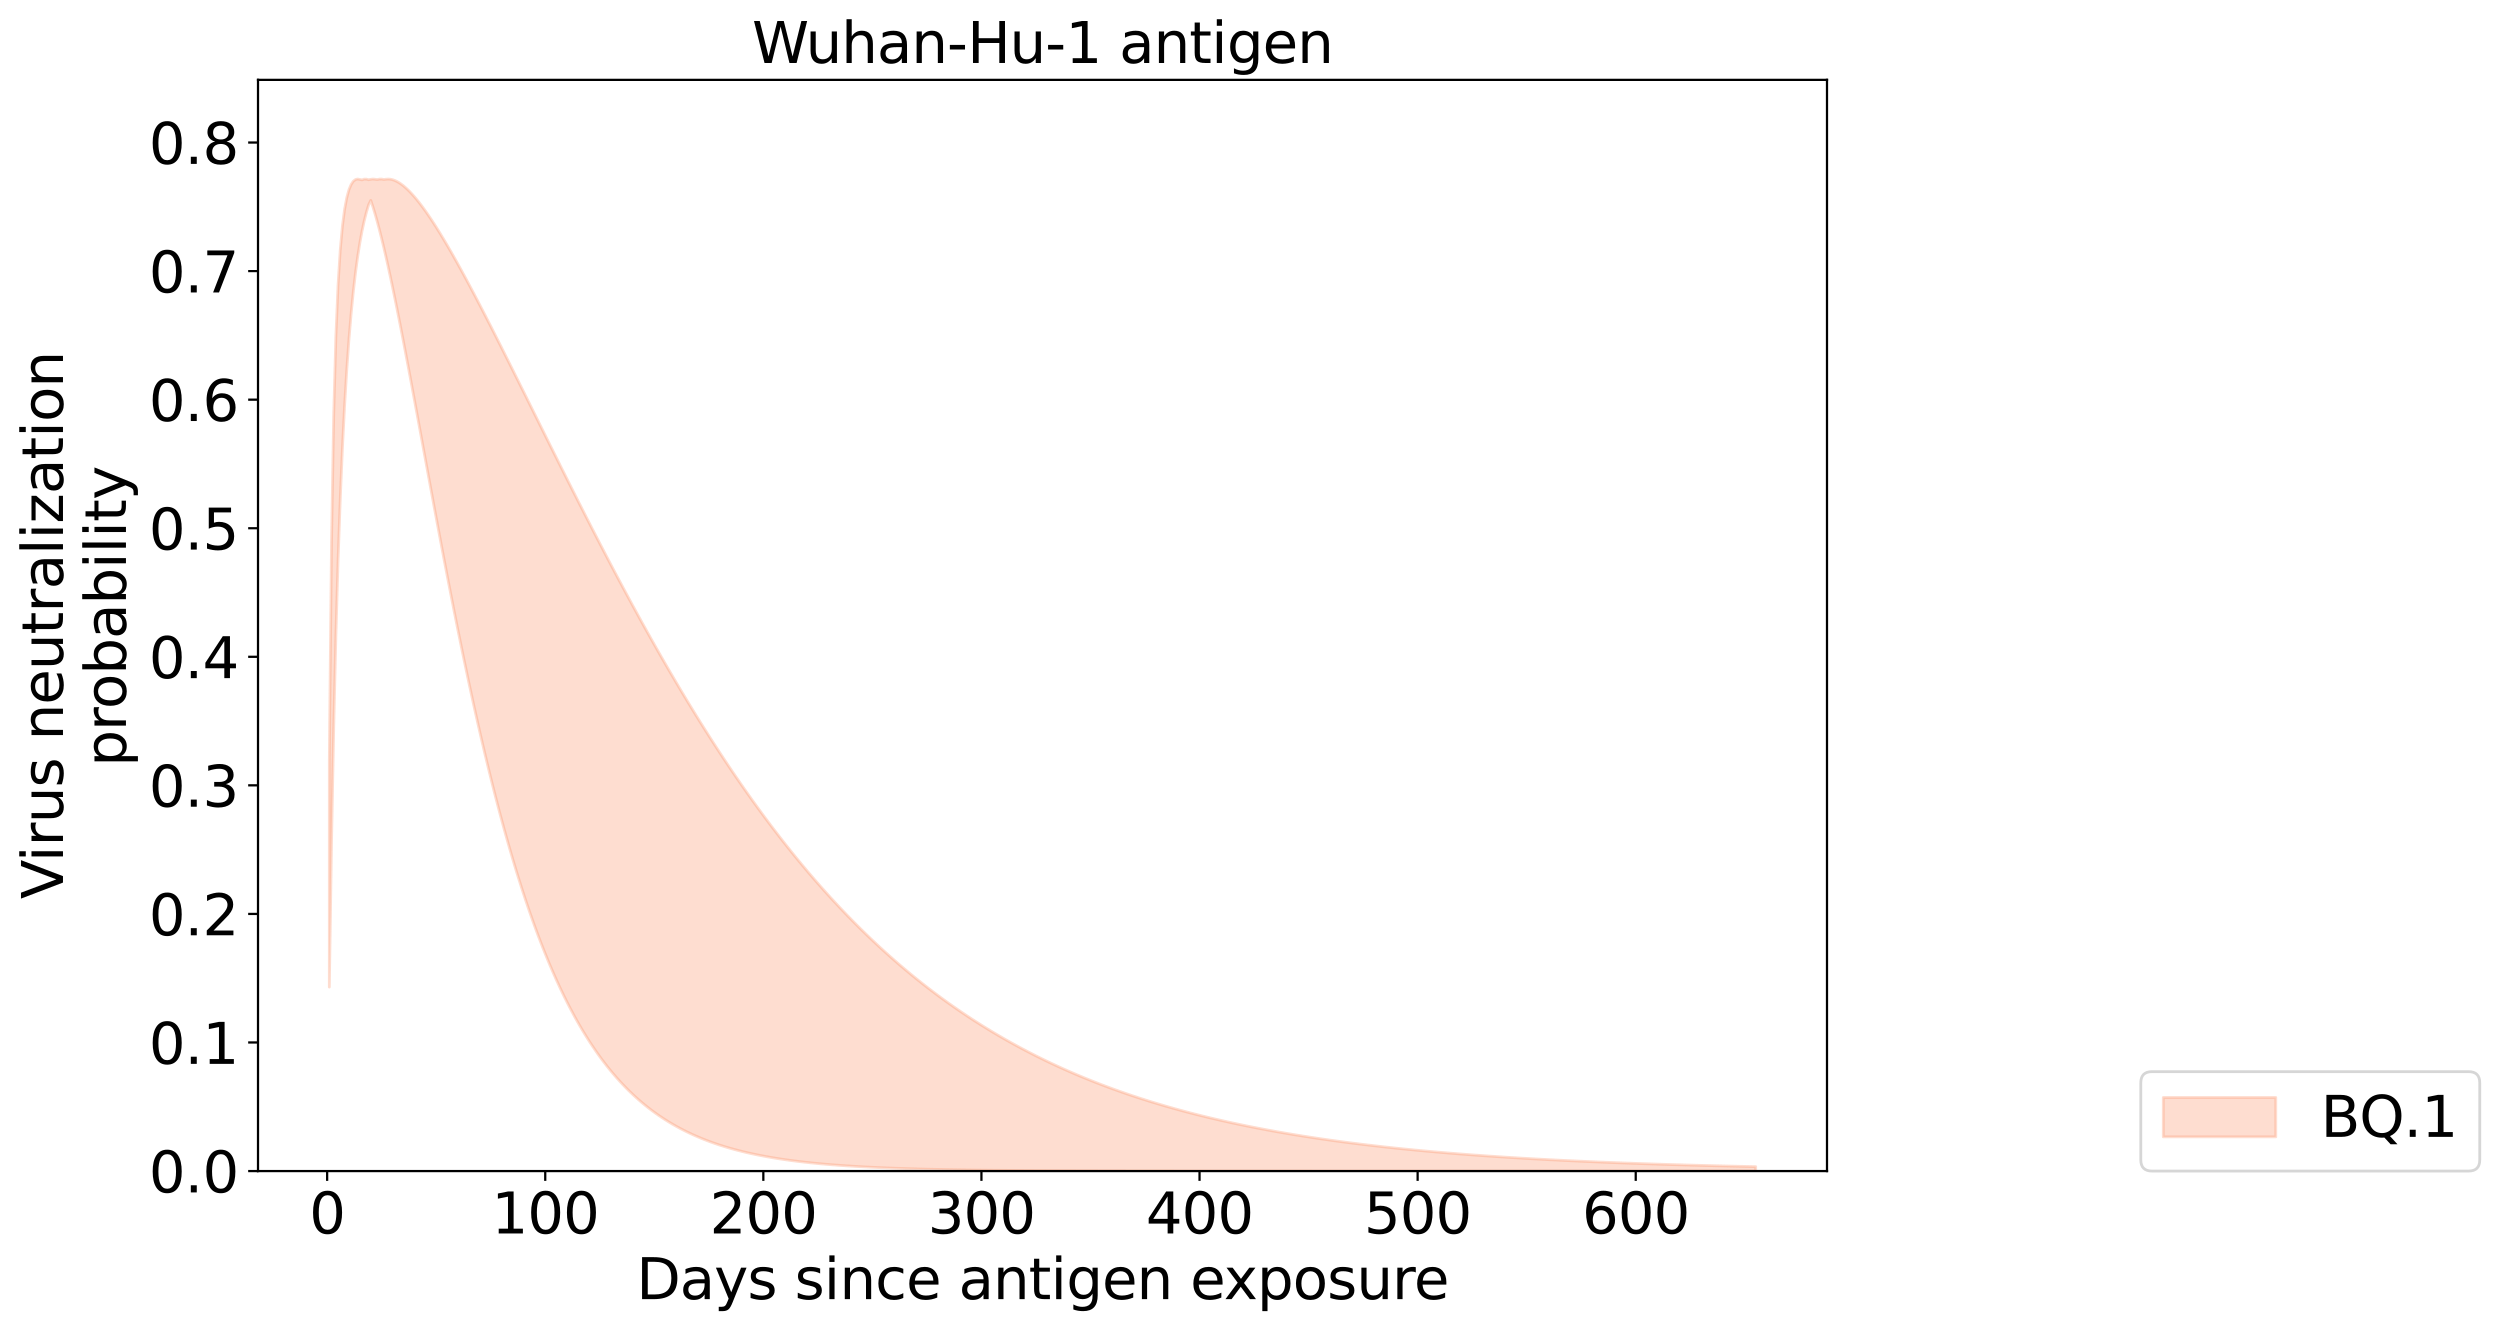 <?xml version="1.0" encoding="utf-8" standalone="no"?>
<!DOCTYPE svg PUBLIC "-//W3C//DTD SVG 1.1//EN"
  "http://www.w3.org/Graphics/SVG/1.1/DTD/svg11.dtd">
<svg xmlns:xlink="http://www.w3.org/1999/xlink" width="889.105pt" height="473.389pt" viewBox="0 0 889.105 473.389" xmlns="http://www.w3.org/2000/svg" version="1.1">
 <defs>
  <style type="text/css">*{stroke-linejoin: round; stroke-linecap: butt}</style>
 </defs>
 <g id="figure_1">
  <g id="patch_1">
   <path d="M 0 473.389 
L 889.105 473.389 
L 889.105 0 
L 0 0 
z
" style="fill: #ffffff"/>
  </g>
  <g id="axes_1">
   <g id="patch_2">
    <path d="M 91.758 416.477 
L 649.758 416.477 
L 649.758 28.397 
L 91.758 28.397 
z
" style="fill: #ffffff"/>
   </g>
   <g id="PolyCollection_1">
    <defs>
     <path id="mfb1b5ed43a" d="M 117.122 -203.14 
L 117.122 -122.352 
L 117.897 -173.615 
L 118.673 -214.354 
L 119.449 -247.142 
L 120.224 -273.828 
L 121 -295.762 
L 121.776 -313.948 
L 122.551 -329.141 
L 123.327 -341.916 
L 124.103 -352.718 
L 124.878 -361.894 
L 125.654 -369.717 
L 126.43 -376.405 
L 127.205 -382.133 
L 127.981 -387.042 
L 128.756 -391.247 
L 129.532 -394.844 
L 130.308 -397.91 
L 131.083 -400.511 
L 131.859 -402.124 
L 132.635 -399.789 
L 133.41 -397.237 
L 134.186 -394.491 
L 134.962 -391.571 
L 135.737 -388.494 
L 136.513 -385.274 
L 137.289 -381.927 
L 138.064 -378.463 
L 138.84 -374.895 
L 139.616 -371.233 
L 140.391 -367.486 
L 141.167 -363.663 
L 141.942 -359.773 
L 142.718 -355.822 
L 143.494 -351.82 
L 144.269 -347.771 
L 145.045 -343.683 
L 145.821 -339.562 
L 146.596 -335.412 
L 147.372 -331.241 
L 148.148 -327.052 
L 148.923 -322.85 
L 149.699 -318.64 
L 150.475 -314.426 
L 151.25 -310.213 
L 152.026 -306.003 
L 152.801 -301.802 
L 153.577 -297.611 
L 154.353 -293.434 
L 155.128 -289.275 
L 155.904 -285.136 
L 156.68 -281.02 
L 157.455 -276.929 
L 158.231 -272.866 
L 159.007 -268.833 
L 159.782 -264.832 
L 160.558 -260.865 
L 161.334 -256.934 
L 162.109 -253.041 
L 162.885 -249.187 
L 163.661 -245.373 
L 164.436 -241.601 
L 165.212 -237.872 
L 165.987 -234.188 
L 166.763 -230.549 
L 167.539 -226.956 
L 168.314 -223.41 
L 169.09 -219.912 
L 169.866 -216.462 
L 170.641 -213.061 
L 171.417 -209.71 
L 172.193 -206.409 
L 172.968 -203.158 
L 173.744 -199.958 
L 174.52 -196.808 
L 175.295 -193.71 
L 176.071 -190.662 
L 176.847 -187.666 
L 177.622 -184.72 
L 178.398 -181.826 
L 179.173 -178.983 
L 179.949 -176.19 
L 180.725 -173.448 
L 181.5 -170.756 
L 182.276 -168.114 
L 183.052 -165.521 
L 183.827 -162.978 
L 184.603 -160.484 
L 185.379 -158.039 
L 186.154 -155.642 
L 186.93 -153.292 
L 187.706 -150.99 
L 188.481 -148.734 
L 189.257 -146.525 
L 190.033 -144.361 
L 190.808 -142.242 
L 191.584 -140.167 
L 192.359 -138.137 
L 193.135 -136.15 
L 193.911 -134.205 
L 194.686 -132.303 
L 195.462 -130.442 
L 196.238 -128.622 
L 197.013 -126.842 
L 197.789 -125.102 
L 198.565 -123.401 
L 199.34 -121.738 
L 200.116 -120.112 
L 200.892 -118.524 
L 201.667 -116.972 
L 202.443 -115.455 
L 203.219 -113.974 
L 203.994 -112.527 
L 204.77 -111.114 
L 205.545 -109.734 
L 206.321 -108.387 
L 207.097 -107.071 
L 207.872 -105.787 
L 208.648 -104.533 
L 209.424 -103.309 
L 210.199 -102.115 
L 210.975 -100.95 
L 211.751 -99.813 
L 212.526 -98.703 
L 213.302 -97.62 
L 214.078 -96.564 
L 214.853 -95.534 
L 215.629 -94.529 
L 216.404 -93.549 
L 217.18 -92.594 
L 217.956 -91.662 
L 218.731 -90.753 
L 219.507 -89.867 
L 220.283 -89.003 
L 221.058 -88.161 
L 221.834 -87.34 
L 222.61 -86.539 
L 223.385 -85.759 
L 224.161 -84.999 
L 224.937 -84.258 
L 225.712 -83.536 
L 226.488 -82.832 
L 227.264 -82.146 
L 228.039 -81.478 
L 228.815 -80.827 
L 229.59 -80.192 
L 230.366 -79.574 
L 231.142 -78.972 
L 231.917 -78.385 
L 232.693 -77.814 
L 233.469 -77.257 
L 234.244 -76.715 
L 235.02 -76.187 
L 235.796 -75.672 
L 236.571 -75.171 
L 237.347 -74.683 
L 238.123 -74.208 
L 238.898 -73.745 
L 239.674 -73.294 
L 240.45 -72.856 
L 241.225 -72.428 
L 242.001 -72.012 
L 242.776 -71.607 
L 243.552 -71.212 
L 244.328 -70.828 
L 245.103 -70.454 
L 245.879 -70.09 
L 246.655 -69.736 
L 247.43 -69.391 
L 248.206 -69.055 
L 248.982 -68.728 
L 249.757 -68.409 
L 250.533 -68.099 
L 251.309 -67.798 
L 252.084 -67.504 
L 252.86 -67.218 
L 253.636 -66.94 
L 254.411 -66.669 
L 255.187 -66.406 
L 255.962 -66.149 
L 256.738 -65.899 
L 257.514 -65.656 
L 258.289 -65.42 
L 259.065 -65.19 
L 259.841 -64.966 
L 260.616 -64.748 
L 261.392 -64.535 
L 262.168 -64.329 
L 262.943 -64.128 
L 263.719 -63.932 
L 264.495 -63.742 
L 265.27 -63.557 
L 266.046 -63.377 
L 266.822 -63.201 
L 267.597 -63.031 
L 268.373 -62.865 
L 269.148 -62.703 
L 269.924 -62.546 
L 270.7 -62.393 
L 271.475 -62.244 
L 272.251 -62.099 
L 273.027 -61.958 
L 273.802 -61.821 
L 274.578 -61.688 
L 275.354 -61.558 
L 276.129 -61.432 
L 276.905 -61.309 
L 277.681 -61.189 
L 278.456 -61.073 
L 279.232 -60.96 
L 280.007 -60.85 
L 280.783 -60.742 
L 281.559 -60.638 
L 282.334 -60.537 
L 283.11 -60.438 
L 283.886 -60.342 
L 284.661 -60.249 
L 285.437 -60.158 
L 286.213 -60.07 
L 286.988 -59.984 
L 287.764 -59.9 
L 288.54 -59.818 
L 289.315 -59.739 
L 290.091 -59.662 
L 290.867 -59.587 
L 291.642 -59.514 
L 292.418 -59.443 
L 293.193 -59.374 
L 293.969 -59.307 
L 294.745 -59.242 
L 295.52 -59.179 
L 296.296 -59.117 
L 297.072 -59.057 
L 297.847 -58.998 
L 298.623 -58.941 
L 299.399 -58.886 
L 300.174 -58.832 
L 300.95 -58.78 
L 301.726 -58.729 
L 302.501 -58.679 
L 303.277 -58.631 
L 304.053 -58.584 
L 304.828 -58.539 
L 305.604 -58.494 
L 306.379 -58.451 
L 307.155 -58.409 
L 307.931 -58.368 
L 308.706 -58.328 
L 309.482 -58.29 
L 310.258 -58.252 
L 311.033 -58.216 
L 311.809 -58.18 
L 312.585 -58.145 
L 313.36 -58.112 
L 314.136 -58.079 
L 314.912 -58.047 
L 315.687 -58.016 
L 316.463 -57.986 
L 317.239 -57.957 
L 318.014 -57.928 
L 318.79 -57.9 
L 319.565 -57.873 
L 320.341 -57.847 
L 321.117 -57.822 
L 321.892 -57.797 
L 322.668 -57.773 
L 323.444 -57.749 
L 324.219 -57.726 
L 324.995 -57.704 
L 325.771 -57.682 
L 326.546 -57.661 
L 327.322 -57.641 
L 328.098 -57.621 
L 328.873 -57.602 
L 329.649 -57.583 
L 330.425 -57.565 
L 331.2 -57.547 
L 331.976 -57.529 
L 332.751 -57.513 
L 333.527 -57.496 
L 334.303 -57.48 
L 335.078 -57.465 
L 335.854 -57.45 
L 336.63 -57.435 
L 337.405 -57.421 
L 338.181 -57.407 
L 338.957 -57.393 
L 339.732 -57.38 
L 340.508 -57.367 
L 341.284 -57.355 
L 342.059 -57.343 
L 342.835 -57.331 
L 343.611 -57.32 
L 344.386 -57.309 
L 345.162 -57.298 
L 345.937 -57.287 
L 346.713 -57.277 
L 347.489 -57.267 
L 348.264 -57.257 
L 349.04 -57.248 
L 349.816 -57.239 
L 350.591 -57.23 
L 351.367 -57.221 
L 352.143 -57.213 
L 352.918 -57.204 
L 353.694 -57.196 
L 354.47 -57.189 
L 355.245 -57.181 
L 356.021 -57.174 
L 356.796 -57.167 
L 357.572 -57.16 
L 358.348 -57.153 
L 359.123 -57.146 
L 359.899 -57.14 
L 360.675 -57.134 
L 361.45 -57.128 
L 362.226 -57.122 
L 363.002 -57.116 
L 363.777 -57.111 
L 364.553 -57.105 
L 365.329 -57.1 
L 366.104 -57.095 
L 366.88 -57.09 
L 367.656 -57.085 
L 368.431 -57.08 
L 369.207 -57.076 
L 369.982 -57.071 
L 370.758 -57.067 
L 371.534 -57.063 
L 372.309 -57.059 
L 373.085 -57.055 
L 373.861 -57.051 
L 374.636 -57.047 
L 375.412 -57.043 
L 376.188 -57.04 
L 376.963 -57.036 
L 377.739 -57.033 
L 378.515 -57.029 
L 379.29 -57.026 
L 380.066 -57.023 
L 380.842 -57.02 
L 381.617 -57.017 
L 382.393 -57.014 
L 383.168 -57.012 
L 383.944 -57.009 
L 384.72 -57.006 
L 385.495 -57.004 
L 386.271 -57.001 
L 387.047 -56.999 
L 387.822 -56.996 
L 388.598 -56.994 
L 389.374 -56.992 
L 390.149 -56.99 
L 390.925 -56.988 
L 391.701 -56.986 
L 392.476 -56.984 
L 393.252 -56.982 
L 394.028 -56.98 
L 394.803 -56.978 
L 395.579 -56.976 
L 396.354 -56.974 
L 397.13 -56.973 
L 397.906 -56.971 
L 398.681 -56.969 
L 399.457 -56.968 
L 400.233 -56.966 
L 401.008 -56.965 
L 401.784 -56.963 
L 402.56 -56.962 
L 403.335 -56.961 
L 404.111 -56.959 
L 404.887 -56.958 
L 405.662 -56.957 
L 406.438 -56.956 
L 407.214 -56.954 
L 407.989 -56.953 
L 408.765 -56.952 
L 409.54 -56.951 
L 410.316 -56.95 
L 411.092 -56.949 
L 411.867 -56.948 
L 412.643 -56.947 
L 413.419 -56.946 
L 414.194 -56.945 
L 414.97 -56.944 
L 415.746 -56.943 
L 416.521 -56.943 
L 417.297 -56.942 
L 418.073 -56.941 
L 418.848 -56.94 
L 419.624 -56.939 
L 420.399 -56.939 
L 421.175 -56.938 
L 421.951 -56.937 
L 422.726 -56.937 
L 423.502 -56.936 
L 424.278 -56.935 
L 425.053 -56.935 
L 425.829 -56.934 
L 426.605 -56.933 
L 427.38 -56.933 
L 428.156 -56.932 
L 428.932 -56.932 
L 429.707 -56.931 
L 430.483 -56.931 
L 431.259 -56.93 
L 432.034 -56.93 
L 432.81 -56.929 
L 433.585 -56.929 
L 434.361 -56.928 
L 435.137 -56.928 
L 435.912 -56.928 
L 436.688 -56.927 
L 437.464 -56.927 
L 438.239 -56.926 
L 439.015 -56.926 
L 439.791 -56.926 
L 440.566 -56.925 
L 441.342 -56.925 
L 442.118 -56.925 
L 442.893 -56.924 
L 443.669 -56.924 
L 444.445 -56.924 
L 445.22 -56.923 
L 445.996 -56.923 
L 446.771 -56.923 
L 447.547 -56.922 
L 448.323 -56.922 
L 449.098 -56.922 
L 449.874 -56.922 
L 450.65 -56.921 
L 451.425 -56.921 
L 452.201 -56.921 
L 452.977 -56.921 
L 453.752 -56.92 
L 454.528 -56.92 
L 455.304 -56.92 
L 456.079 -56.92 
L 456.855 -56.92 
L 457.631 -56.919 
L 458.406 -56.919 
L 459.182 -56.919 
L 459.957 -56.919 
L 460.733 -56.919 
L 461.509 -56.919 
L 462.284 -56.918 
L 463.06 -56.918 
L 463.836 -56.918 
L 464.611 -56.918 
L 465.387 -56.918 
L 466.163 -56.918 
L 466.938 -56.917 
L 467.714 -56.917 
L 468.49 -56.917 
L 469.265 -56.917 
L 470.041 -56.917 
L 470.817 -56.917 
L 471.592 -56.917 
L 472.368 -56.917 
L 473.143 -56.916 
L 473.919 -56.916 
L 474.695 -56.916 
L 475.47 -56.916 
L 476.246 -56.916 
L 477.022 -56.916 
L 477.797 -56.916 
L 478.573 -56.916 
L 479.349 -56.916 
L 480.124 -56.916 
L 480.9 -56.916 
L 481.676 -56.915 
L 482.451 -56.915 
L 483.227 -56.915 
L 484.002 -56.915 
L 484.778 -56.915 
L 485.554 -56.915 
L 486.329 -56.915 
L 487.105 -56.915 
L 487.881 -56.915 
L 488.656 -56.915 
L 489.432 -56.915 
L 490.208 -56.915 
L 490.983 -56.915 
L 491.759 -56.915 
L 492.535 -56.914 
L 493.31 -56.914 
L 494.086 -56.914 
L 494.862 -56.914 
L 495.637 -56.914 
L 496.413 -56.914 
L 497.188 -56.914 
L 497.964 -56.914 
L 498.74 -56.914 
L 499.515 -56.914 
L 500.291 -56.914 
L 501.067 -56.914 
L 501.842 -56.914 
L 502.618 -56.914 
L 503.394 -56.914 
L 504.169 -56.914 
L 504.945 -56.914 
L 505.721 -56.914 
L 506.496 -56.914 
L 507.272 -56.914 
L 508.048 -56.914 
L 508.823 -56.914 
L 509.599 -56.914 
L 510.374 -56.914 
L 511.15 -56.914 
L 511.926 -56.913 
L 512.701 -56.913 
L 513.477 -56.913 
L 514.253 -56.913 
L 515.028 -56.913 
L 515.804 -56.913 
L 516.58 -56.913 
L 517.355 -56.913 
L 518.131 -56.913 
L 518.907 -56.913 
L 519.682 -56.913 
L 520.458 -56.913 
L 521.234 -56.913 
L 522.009 -56.913 
L 522.785 -56.913 
L 523.56 -56.913 
L 524.336 -56.913 
L 525.112 -56.913 
L 525.887 -56.913 
L 526.663 -56.913 
L 527.439 -56.913 
L 528.214 -56.913 
L 528.99 -56.913 
L 529.766 -56.913 
L 530.541 -56.913 
L 531.317 -56.913 
L 532.093 -56.913 
L 532.868 -56.913 
L 533.644 -56.913 
L 534.42 -56.913 
L 535.195 -56.913 
L 535.971 -56.913 
L 536.746 -56.913 
L 537.522 -56.913 
L 538.298 -56.913 
L 539.073 -56.913 
L 539.849 -56.913 
L 540.625 -56.913 
L 541.4 -56.913 
L 542.176 -56.913 
L 542.952 -56.913 
L 543.727 -56.913 
L 544.503 -56.913 
L 545.279 -56.913 
L 546.054 -56.913 
L 546.83 -56.913 
L 547.605 -56.913 
L 548.381 -56.913 
L 549.157 -56.913 
L 549.932 -56.913 
L 550.708 -56.913 
L 551.484 -56.913 
L 552.259 -56.913 
L 553.035 -56.913 
L 553.811 -56.913 
L 554.586 -56.913 
L 555.362 -56.913 
L 556.138 -56.913 
L 556.913 -56.913 
L 557.689 -56.913 
L 558.465 -56.913 
L 559.24 -56.913 
L 560.016 -56.913 
L 560.791 -56.913 
L 561.567 -56.913 
L 562.343 -56.913 
L 563.118 -56.913 
L 563.894 -56.913 
L 564.67 -56.913 
L 565.445 -56.913 
L 566.221 -56.913 
L 566.997 -56.913 
L 567.772 -56.913 
L 568.548 -56.913 
L 569.324 -56.913 
L 570.099 -56.913 
L 570.875 -56.913 
L 571.651 -56.913 
L 572.426 -56.913 
L 573.202 -56.913 
L 573.977 -56.913 
L 574.753 -56.913 
L 575.529 -56.913 
L 576.304 -56.913 
L 577.08 -56.913 
L 577.856 -56.913 
L 578.631 -56.913 
L 579.407 -56.913 
L 580.183 -56.913 
L 580.958 -56.913 
L 581.734 -56.913 
L 582.51 -56.913 
L 583.285 -56.913 
L 584.061 -56.913 
L 584.837 -56.913 
L 585.612 -56.913 
L 586.388 -56.913 
L 587.163 -56.913 
L 587.939 -56.913 
L 588.715 -56.913 
L 589.49 -56.913 
L 590.266 -56.913 
L 591.042 -56.913 
L 591.817 -56.913 
L 592.593 -56.913 
L 593.369 -56.913 
L 594.144 -56.913 
L 594.92 -56.913 
L 595.696 -56.913 
L 596.471 -56.913 
L 597.247 -56.913 
L 598.023 -56.913 
L 598.798 -56.913 
L 599.574 -56.913 
L 600.349 -56.913 
L 601.125 -56.913 
L 601.901 -56.913 
L 602.676 -56.913 
L 603.452 -56.913 
L 604.228 -56.913 
L 605.003 -56.913 
L 605.779 -56.913 
L 606.555 -56.913 
L 607.33 -56.913 
L 608.106 -56.913 
L 608.882 -56.913 
L 609.657 -56.913 
L 610.433 -56.913 
L 611.208 -56.913 
L 611.984 -56.913 
L 612.76 -56.913 
L 613.535 -56.913 
L 614.311 -56.913 
L 615.087 -56.913 
L 615.862 -56.913 
L 616.638 -56.913 
L 617.414 -56.913 
L 618.189 -56.913 
L 618.965 -56.913 
L 619.741 -56.913 
L 620.516 -56.913 
L 621.292 -56.913 
L 622.068 -56.913 
L 622.843 -56.913 
L 623.619 -56.913 
L 624.394 -56.913 
L 624.394 -58.48 
L 624.394 -58.48 
L 623.619 -58.496 
L 622.843 -58.512 
L 622.068 -58.528 
L 621.292 -58.545 
L 620.516 -58.561 
L 619.741 -58.578 
L 618.965 -58.594 
L 618.189 -58.611 
L 617.414 -58.629 
L 616.638 -58.646 
L 615.862 -58.663 
L 615.087 -58.681 
L 614.311 -58.699 
L 613.535 -58.717 
L 612.76 -58.735 
L 611.984 -58.753 
L 611.208 -58.772 
L 610.433 -58.79 
L 609.657 -58.809 
L 608.882 -58.829 
L 608.106 -58.848 
L 607.33 -58.867 
L 606.555 -58.887 
L 605.779 -58.907 
L 605.003 -58.927 
L 604.228 -58.947 
L 603.452 -58.968 
L 602.676 -58.988 
L 601.901 -59.009 
L 601.125 -59.03 
L 600.349 -59.052 
L 599.574 -59.073 
L 598.798 -59.095 
L 598.023 -59.117 
L 597.247 -59.139 
L 596.471 -59.162 
L 595.696 -59.184 
L 594.92 -59.207 
L 594.144 -59.23 
L 593.369 -59.254 
L 592.593 -59.277 
L 591.817 -59.301 
L 591.042 -59.325 
L 590.266 -59.349 
L 589.49 -59.374 
L 588.715 -59.399 
L 587.939 -59.424 
L 587.163 -59.449 
L 586.388 -59.474 
L 585.612 -59.5 
L 584.837 -59.526 
L 584.061 -59.553 
L 583.285 -59.579 
L 582.51 -59.606 
L 581.734 -59.633 
L 580.958 -59.66 
L 580.183 -59.688 
L 579.407 -59.716 
L 578.631 -59.744 
L 577.856 -59.773 
L 577.08 -59.801 
L 576.304 -59.83 
L 575.529 -59.86 
L 574.753 -59.889 
L 573.977 -59.919 
L 573.202 -59.95 
L 572.426 -59.98 
L 571.651 -60.011 
L 570.875 -60.042 
L 570.099 -60.074 
L 569.324 -60.105 
L 568.548 -60.138 
L 567.772 -60.17 
L 566.997 -60.203 
L 566.221 -60.236 
L 565.445 -60.269 
L 564.67 -60.303 
L 563.894 -60.337 
L 563.118 -60.372 
L 562.343 -60.406 
L 561.567 -60.441 
L 560.791 -60.477 
L 560.016 -60.513 
L 559.24 -60.549 
L 558.465 -60.585 
L 557.689 -60.622 
L 556.913 -60.66 
L 556.138 -60.697 
L 555.362 -60.735 
L 554.586 -60.774 
L 553.811 -60.812 
L 553.035 -60.852 
L 552.259 -60.891 
L 551.484 -60.931 
L 550.708 -60.972 
L 549.932 -61.012 
L 549.157 -61.054 
L 548.381 -61.095 
L 547.605 -61.137 
L 546.83 -61.18 
L 546.054 -61.222 
L 545.279 -61.266 
L 544.503 -61.309 
L 543.727 -61.353 
L 542.952 -61.398 
L 542.176 -61.443 
L 541.4 -61.489 
L 540.625 -61.534 
L 539.849 -61.581 
L 539.073 -61.628 
L 538.298 -61.675 
L 537.522 -61.723 
L 536.746 -61.771 
L 535.971 -61.82 
L 535.195 -61.869 
L 534.42 -61.919 
L 533.644 -61.969 
L 532.868 -62.02 
L 532.093 -62.071 
L 531.317 -62.123 
L 530.541 -62.175 
L 529.766 -62.228 
L 528.99 -62.281 
L 528.214 -62.335 
L 527.439 -62.389 
L 526.663 -62.444 
L 525.887 -62.5 
L 525.112 -62.556 
L 524.336 -62.612 
L 523.56 -62.669 
L 522.785 -62.727 
L 522.009 -62.785 
L 521.234 -62.844 
L 520.458 -62.904 
L 519.682 -62.964 
L 518.907 -63.024 
L 518.131 -63.085 
L 517.355 -63.147 
L 516.58 -63.21 
L 515.804 -63.273 
L 515.028 -63.336 
L 514.253 -63.401 
L 513.477 -63.466 
L 512.701 -63.531 
L 511.926 -63.598 
L 511.15 -63.665 
L 510.374 -63.732 
L 509.599 -63.8 
L 508.823 -63.869 
L 508.048 -63.939 
L 507.272 -64.009 
L 506.496 -64.08 
L 505.721 -64.152 
L 504.945 -64.224 
L 504.169 -64.297 
L 503.394 -64.371 
L 502.618 -64.446 
L 501.842 -64.521 
L 501.067 -64.597 
L 500.291 -64.674 
L 499.515 -64.752 
L 498.74 -64.83 
L 497.964 -64.909 
L 497.188 -64.989 
L 496.413 -65.07 
L 495.637 -65.151 
L 494.862 -65.234 
L 494.086 -65.317 
L 493.31 -65.401 
L 492.535 -65.485 
L 491.759 -65.571 
L 490.983 -65.657 
L 490.208 -65.745 
L 489.432 -65.833 
L 488.656 -65.922 
L 487.881 -66.012 
L 487.105 -66.103 
L 486.329 -66.194 
L 485.554 -66.287 
L 484.778 -66.38 
L 484.002 -66.475 
L 483.227 -66.57 
L 482.451 -66.667 
L 481.676 -66.764 
L 480.9 -66.862 
L 480.124 -66.961 
L 479.349 -67.061 
L 478.573 -67.162 
L 477.797 -67.265 
L 477.022 -67.368 
L 476.246 -67.472 
L 475.47 -67.577 
L 474.695 -67.683 
L 473.919 -67.79 
L 473.143 -67.899 
L 472.368 -68.008 
L 471.592 -68.119 
L 470.817 -68.23 
L 470.041 -68.343 
L 469.265 -68.456 
L 468.49 -68.571 
L 467.714 -68.687 
L 466.938 -68.804 
L 466.163 -68.922 
L 465.387 -69.042 
L 464.611 -69.162 
L 463.836 -69.284 
L 463.06 -69.407 
L 462.284 -69.531 
L 461.509 -69.657 
L 460.733 -69.783 
L 459.957 -69.911 
L 459.182 -70.04 
L 458.406 -70.17 
L 457.631 -70.302 
L 456.855 -70.435 
L 456.079 -70.569 
L 455.304 -70.704 
L 454.528 -70.841 
L 453.752 -70.979 
L 452.977 -71.119 
L 452.201 -71.259 
L 451.425 -71.402 
L 450.65 -71.545 
L 449.874 -71.69 
L 449.098 -71.836 
L 448.323 -71.984 
L 447.547 -72.133 
L 446.771 -72.284 
L 445.996 -72.436 
L 445.22 -72.59 
L 444.445 -72.745 
L 443.669 -72.902 
L 442.893 -73.06 
L 442.118 -73.219 
L 441.342 -73.38 
L 440.566 -73.543 
L 439.791 -73.708 
L 439.015 -73.873 
L 438.239 -74.041 
L 437.464 -74.21 
L 436.688 -74.381 
L 435.912 -74.553 
L 435.137 -74.727 
L 434.361 -74.903 
L 433.585 -75.08 
L 432.81 -75.26 
L 432.034 -75.44 
L 431.259 -75.623 
L 430.483 -75.807 
L 429.707 -75.993 
L 428.932 -76.181 
L 428.156 -76.371 
L 427.38 -76.563 
L 426.605 -76.756 
L 425.829 -76.951 
L 425.053 -77.148 
L 424.278 -77.347 
L 423.502 -77.548 
L 422.726 -77.751 
L 421.951 -77.956 
L 421.175 -78.162 
L 420.399 -78.371 
L 419.624 -78.582 
L 418.848 -78.794 
L 418.073 -79.009 
L 417.297 -79.226 
L 416.521 -79.444 
L 415.746 -79.665 
L 414.97 -79.888 
L 414.194 -80.113 
L 413.419 -80.341 
L 412.643 -80.57 
L 411.867 -80.802 
L 411.092 -81.035 
L 410.316 -81.271 
L 409.54 -81.509 
L 408.765 -81.75 
L 407.989 -81.993 
L 407.214 -82.238 
L 406.438 -82.485 
L 405.662 -82.734 
L 404.887 -82.986 
L 404.111 -83.241 
L 403.335 -83.498 
L 402.56 -83.757 
L 401.784 -84.018 
L 401.008 -84.282 
L 400.233 -84.549 
L 399.457 -84.818 
L 398.681 -85.09 
L 397.906 -85.364 
L 397.13 -85.64 
L 396.354 -85.919 
L 395.579 -86.201 
L 394.803 -86.486 
L 394.028 -86.773 
L 393.252 -87.063 
L 392.476 -87.355 
L 391.701 -87.65 
L 390.925 -87.948 
L 390.149 -88.249 
L 389.374 -88.553 
L 388.598 -88.859 
L 387.822 -89.168 
L 387.047 -89.48 
L 386.271 -89.795 
L 385.495 -90.113 
L 384.72 -90.433 
L 383.944 -90.757 
L 383.168 -91.084 
L 382.393 -91.413 
L 381.617 -91.746 
L 380.842 -92.082 
L 380.066 -92.421 
L 379.29 -92.763 
L 378.515 -93.108 
L 377.739 -93.456 
L 376.963 -93.807 
L 376.188 -94.162 
L 375.412 -94.52 
L 374.636 -94.881 
L 373.861 -95.245 
L 373.085 -95.613 
L 372.309 -95.984 
L 371.534 -96.358 
L 370.758 -96.736 
L 369.982 -97.117 
L 369.207 -97.502 
L 368.431 -97.89 
L 367.656 -98.281 
L 366.88 -98.676 
L 366.104 -99.075 
L 365.329 -99.477 
L 364.553 -99.883 
L 363.777 -100.292 
L 363.002 -100.705 
L 362.226 -101.122 
L 361.45 -101.543 
L 360.675 -101.967 
L 359.899 -102.395 
L 359.123 -102.827 
L 358.348 -103.262 
L 357.572 -103.702 
L 356.796 -104.145 
L 356.021 -104.593 
L 355.245 -105.044 
L 354.47 -105.499 
L 353.694 -105.958 
L 352.918 -106.422 
L 352.143 -106.889 
L 351.367 -107.36 
L 350.591 -107.836 
L 349.816 -108.316 
L 349.04 -108.8 
L 348.264 -109.288 
L 347.489 -109.78 
L 346.713 -110.277 
L 345.937 -110.777 
L 345.162 -111.283 
L 344.386 -111.792 
L 343.611 -112.306 
L 342.835 -112.825 
L 342.059 -113.348 
L 341.284 -113.875 
L 340.508 -114.407 
L 339.732 -114.943 
L 338.957 -115.484 
L 338.181 -116.03 
L 337.405 -116.58 
L 336.63 -117.135 
L 335.854 -117.694 
L 335.078 -118.259 
L 334.303 -118.828 
L 333.527 -119.401 
L 332.751 -119.98 
L 331.976 -120.564 
L 331.2 -121.152 
L 330.425 -121.745 
L 329.649 -122.343 
L 328.873 -122.947 
L 328.098 -123.555 
L 327.322 -124.168 
L 326.546 -124.786 
L 325.771 -125.41 
L 324.995 -126.038 
L 324.219 -126.672 
L 323.444 -127.311 
L 322.668 -127.955 
L 321.892 -128.604 
L 321.117 -129.259 
L 320.341 -129.919 
L 319.565 -130.584 
L 318.79 -131.255 
L 318.014 -131.931 
L 317.239 -132.612 
L 316.463 -133.299 
L 315.687 -133.992 
L 314.912 -134.69 
L 314.136 -135.393 
L 313.36 -136.102 
L 312.585 -136.817 
L 311.809 -137.537 
L 311.033 -138.263 
L 310.258 -138.995 
L 309.482 -139.732 
L 308.706 -140.475 
L 307.931 -141.224 
L 307.155 -141.979 
L 306.379 -142.739 
L 305.604 -143.506 
L 304.828 -144.278 
L 304.053 -145.056 
L 303.277 -145.841 
L 302.501 -146.631 
L 301.726 -147.427 
L 300.95 -148.229 
L 300.174 -149.037 
L 299.399 -149.851 
L 298.623 -150.672 
L 297.847 -151.498 
L 297.072 -152.331 
L 296.296 -153.17 
L 295.52 -154.015 
L 294.745 -154.866 
L 293.969 -155.723 
L 293.193 -156.587 
L 292.418 -157.457 
L 291.642 -158.333 
L 290.867 -159.216 
L 290.091 -160.105 
L 289.315 -161 
L 288.54 -161.902 
L 287.764 -162.81 
L 286.988 -163.725 
L 286.213 -164.646 
L 285.437 -165.574 
L 284.661 -166.508 
L 283.886 -167.448 
L 283.11 -168.395 
L 282.334 -169.349 
L 281.559 -170.309 
L 280.783 -171.276 
L 280.007 -172.249 
L 279.232 -173.229 
L 278.456 -174.215 
L 277.681 -175.208 
L 276.905 -176.208 
L 276.129 -177.214 
L 275.354 -178.228 
L 274.578 -179.247 
L 273.802 -180.274 
L 273.027 -181.307 
L 272.251 -182.347 
L 271.475 -183.393 
L 270.7 -184.446 
L 269.924 -185.506 
L 269.148 -186.573 
L 268.373 -187.646 
L 267.597 -188.726 
L 266.822 -189.813 
L 266.046 -190.907 
L 265.27 -192.007 
L 264.495 -193.114 
L 263.719 -194.228 
L 262.943 -195.348 
L 262.168 -196.475 
L 261.392 -197.609 
L 260.616 -198.75 
L 259.841 -199.897 
L 259.065 -201.051 
L 258.289 -202.212 
L 257.514 -203.38 
L 256.738 -204.554 
L 255.962 -205.735 
L 255.187 -206.922 
L 254.411 -208.116 
L 253.636 -209.317 
L 252.86 -210.524 
L 252.084 -211.739 
L 251.309 -212.959 
L 250.533 -214.186 
L 249.757 -215.42 
L 248.982 -216.66 
L 248.206 -217.907 
L 247.43 -219.16 
L 246.655 -220.42 
L 245.879 -221.686 
L 245.103 -222.959 
L 244.328 -224.237 
L 243.552 -225.523 
L 242.776 -226.814 
L 242.001 -228.112 
L 241.225 -229.416 
L 240.45 -230.727 
L 239.674 -232.043 
L 238.898 -233.366 
L 238.123 -234.695 
L 237.347 -236.03 
L 236.571 -237.371 
L 235.796 -238.718 
L 235.02 -240.071 
L 234.244 -241.429 
L 233.469 -242.794 
L 232.693 -244.164 
L 231.917 -245.54 
L 231.142 -246.922 
L 230.366 -248.31 
L 229.59 -249.703 
L 228.815 -251.102 
L 228.039 -252.506 
L 227.264 -253.915 
L 226.488 -255.33 
L 225.712 -256.75 
L 224.937 -258.176 
L 224.161 -259.606 
L 223.385 -261.042 
L 222.61 -262.483 
L 221.834 -263.929 
L 221.058 -265.379 
L 220.283 -266.835 
L 219.507 -268.295 
L 218.731 -269.759 
L 217.956 -271.229 
L 217.18 -272.703 
L 216.404 -274.181 
L 215.629 -275.664 
L 214.853 -277.15 
L 214.078 -278.641 
L 213.302 -280.136 
L 212.526 -281.635 
L 211.751 -283.138 
L 210.975 -284.645 
L 210.199 -286.155 
L 209.424 -287.669 
L 208.648 -289.187 
L 207.872 -290.707 
L 207.097 -292.231 
L 206.321 -293.759 
L 205.545 -295.289 
L 204.77 -296.822 
L 203.994 -298.358 
L 203.219 -299.897 
L 202.443 -301.438 
L 201.667 -302.982 
L 200.892 -304.528 
L 200.116 -306.076 
L 199.34 -307.626 
L 198.565 -309.178 
L 197.789 -310.732 
L 197.013 -312.288 
L 196.238 -313.845 
L 195.462 -315.404 
L 194.686 -316.963 
L 193.911 -318.524 
L 193.135 -320.086 
L 192.359 -321.648 
L 191.584 -323.212 
L 190.808 -324.775 
L 190.033 -326.339 
L 189.257 -327.903 
L 188.481 -329.466 
L 187.706 -331.03 
L 186.93 -332.593 
L 186.154 -334.155 
L 185.379 -335.716 
L 184.603 -337.277 
L 183.827 -338.836 
L 183.052 -340.393 
L 182.276 -341.949 
L 181.5 -343.503 
L 180.725 -345.054 
L 179.949 -346.603 
L 179.173 -348.15 
L 178.398 -349.693 
L 177.622 -351.233 
L 176.847 -352.77 
L 176.071 -354.302 
L 175.295 -355.831 
L 174.52 -357.355 
L 173.744 -358.874 
L 172.968 -360.388 
L 172.193 -361.896 
L 171.417 -363.398 
L 170.641 -364.894 
L 169.866 -366.383 
L 169.09 -367.865 
L 168.314 -369.339 
L 167.539 -370.805 
L 166.763 -372.263 
L 165.987 -373.71 
L 165.212 -375.148 
L 164.436 -376.576 
L 163.661 -377.992 
L 162.885 -379.397 
L 162.109 -380.789 
L 161.334 -382.168 
L 160.558 -383.532 
L 159.782 -384.882 
L 159.007 -386.215 
L 158.231 -387.532 
L 157.455 -388.83 
L 156.68 -390.11 
L 155.904 -391.369 
L 155.128 -392.606 
L 154.353 -393.821 
L 153.577 -395.011 
L 152.801 -396.174 
L 152.026 -397.31 
L 151.25 -398.416 
L 150.475 -399.49 
L 149.699 -400.53 
L 148.923 -401.534 
L 148.148 -402.498 
L 147.372 -403.421 
L 146.596 -404.299 
L 145.821 -405.128 
L 145.045 -405.906 
L 144.269 -406.627 
L 143.494 -407.288 
L 142.718 -407.882 
L 141.942 -408.406 
L 141.167 -408.852 
L 140.391 -409.214 
L 139.616 -409.484 
L 138.84 -409.654 
L 138.064 -409.712 
L 137.289 -409.65 
L 136.513 -409.555 
L 135.737 -409.694 
L 134.962 -409.694 
L 134.186 -409.536 
L 133.41 -409.624 
L 132.635 -409.712 
L 131.859 -409.615 
L 131.083 -409.465 
L 130.308 -409.683 
L 129.532 -409.682 
L 128.756 -409.415 
L 127.981 -409.561 
L 127.205 -409.712 
L 126.43 -409.534 
L 125.654 -408.933 
L 124.878 -407.782 
L 124.103 -405.91 
L 123.327 -403.074 
L 122.551 -398.931 
L 121.776 -392.967 
L 121 -384.402 
L 120.224 -371.982 
L 119.449 -353.606 
L 118.673 -325.513 
L 117.897 -280.465 
L 117.122 -203.14 
z
" style="stroke: #fc8d62; stroke-opacity: 0.3"/>
    </defs>
    <g clip-path="url(#p245214196d)">
     <use xlink:href="#mfb1b5ed43a" x="0" y="473.389" style="fill: #fc8d62; fill-opacity: 0.3; stroke: #fc8d62; stroke-opacity: 0.3"/>
    </g>
   </g>
   <g id="matplotlib.axis_1">
    <g id="xtick_1">
     <g id="line2d_1">
      <defs>
       <path id="m4a7d53d53e" d="M 0 0 
L 0 3.5 
" style="stroke: #000000; stroke-width: 0.8"/>
      </defs>
      <g>
       <use xlink:href="#m4a7d53d53e" x="116.346" y="416.477" style="stroke: #000000; stroke-width: 0.8"/>
      </g>
     </g>
     <g id="text_1">
      <!-- 0 -->
      <g transform="translate(109.984 438.674) scale(0.2 -0.2)">
       <defs>
        <path id="DejaVuSans-30" d="M 2034 4250 
Q 1547 4250 1301 3770 
Q 1056 3291 1056 2328 
Q 1056 1369 1301 889 
Q 1547 409 2034 409 
Q 2525 409 2770 889 
Q 3016 1369 3016 2328 
Q 3016 3291 2770 3770 
Q 2525 4250 2034 4250 
z
M 2034 4750 
Q 2819 4750 3233 4129 
Q 3647 3509 3647 2328 
Q 3647 1150 3233 529 
Q 2819 -91 2034 -91 
Q 1250 -91 836 529 
Q 422 1150 422 2328 
Q 422 3509 836 4129 
Q 1250 4750 2034 4750 
z
" transform="scale(0.016)"/>
       </defs>
       <use xlink:href="#DejaVuSans-30"/>
      </g>
     </g>
    </g>
    <g id="xtick_2">
     <g id="line2d_2">
      <g>
       <use xlink:href="#m4a7d53d53e" x="193.911" y="416.477" style="stroke: #000000; stroke-width: 0.8"/>
      </g>
     </g>
     <g id="text_2">
      <!-- 100 -->
      <g transform="translate(174.823 438.674) scale(0.2 -0.2)">
       <defs>
        <path id="DejaVuSans-31" d="M 794 531 
L 1825 531 
L 1825 4091 
L 703 3866 
L 703 4441 
L 1819 4666 
L 2450 4666 
L 2450 531 
L 3481 531 
L 3481 0 
L 794 0 
L 794 531 
z
" transform="scale(0.016)"/>
       </defs>
       <use xlink:href="#DejaVuSans-31"/>
       <use xlink:href="#DejaVuSans-30" x="63.623"/>
       <use xlink:href="#DejaVuSans-30" x="127.246"/>
      </g>
     </g>
    </g>
    <g id="xtick_3">
     <g id="line2d_3">
      <g>
       <use xlink:href="#m4a7d53d53e" x="271.475" y="416.477" style="stroke: #000000; stroke-width: 0.8"/>
      </g>
     </g>
     <g id="text_3">
      <!-- 200 -->
      <g transform="translate(252.388 438.674) scale(0.2 -0.2)">
       <defs>
        <path id="DejaVuSans-32" d="M 1228 531 
L 3431 531 
L 3431 0 
L 469 0 
L 469 531 
Q 828 903 1448 1529 
Q 2069 2156 2228 2338 
Q 2531 2678 2651 2914 
Q 2772 3150 2772 3378 
Q 2772 3750 2511 3984 
Q 2250 4219 1831 4219 
Q 1534 4219 1204 4116 
Q 875 4013 500 3803 
L 500 4441 
Q 881 4594 1212 4672 
Q 1544 4750 1819 4750 
Q 2544 4750 2975 4387 
Q 3406 4025 3406 3419 
Q 3406 3131 3298 2873 
Q 3191 2616 2906 2266 
Q 2828 2175 2409 1742 
Q 1991 1309 1228 531 
z
" transform="scale(0.016)"/>
       </defs>
       <use xlink:href="#DejaVuSans-32"/>
       <use xlink:href="#DejaVuSans-30" x="63.623"/>
       <use xlink:href="#DejaVuSans-30" x="127.246"/>
      </g>
     </g>
    </g>
    <g id="xtick_4">
     <g id="line2d_4">
      <g>
       <use xlink:href="#m4a7d53d53e" x="349.04" y="416.477" style="stroke: #000000; stroke-width: 0.8"/>
      </g>
     </g>
     <g id="text_4">
      <!-- 300 -->
      <g transform="translate(329.953 438.674) scale(0.2 -0.2)">
       <defs>
        <path id="DejaVuSans-33" d="M 2597 2516 
Q 3050 2419 3304 2112 
Q 3559 1806 3559 1356 
Q 3559 666 3084 287 
Q 2609 -91 1734 -91 
Q 1441 -91 1130 -33 
Q 819 25 488 141 
L 488 750 
Q 750 597 1062 519 
Q 1375 441 1716 441 
Q 2309 441 2620 675 
Q 2931 909 2931 1356 
Q 2931 1769 2642 2001 
Q 2353 2234 1838 2234 
L 1294 2234 
L 1294 2753 
L 1863 2753 
Q 2328 2753 2575 2939 
Q 2822 3125 2822 3475 
Q 2822 3834 2567 4026 
Q 2313 4219 1838 4219 
Q 1578 4219 1281 4162 
Q 984 4106 628 3988 
L 628 4550 
Q 988 4650 1302 4700 
Q 1616 4750 1894 4750 
Q 2613 4750 3031 4423 
Q 3450 4097 3450 3541 
Q 3450 3153 3228 2886 
Q 3006 2619 2597 2516 
z
" transform="scale(0.016)"/>
       </defs>
       <use xlink:href="#DejaVuSans-33"/>
       <use xlink:href="#DejaVuSans-30" x="63.623"/>
       <use xlink:href="#DejaVuSans-30" x="127.246"/>
      </g>
     </g>
    </g>
    <g id="xtick_5">
     <g id="line2d_5">
      <g>
       <use xlink:href="#m4a7d53d53e" x="426.605" y="416.477" style="stroke: #000000; stroke-width: 0.8"/>
      </g>
     </g>
     <g id="text_5">
      <!-- 400 -->
      <g transform="translate(407.517 438.674) scale(0.2 -0.2)">
       <defs>
        <path id="DejaVuSans-34" d="M 2419 4116 
L 825 1625 
L 2419 1625 
L 2419 4116 
z
M 2253 4666 
L 3047 4666 
L 3047 1625 
L 3713 1625 
L 3713 1100 
L 3047 1100 
L 3047 0 
L 2419 0 
L 2419 1100 
L 313 1100 
L 313 1709 
L 2253 4666 
z
" transform="scale(0.016)"/>
       </defs>
       <use xlink:href="#DejaVuSans-34"/>
       <use xlink:href="#DejaVuSans-30" x="63.623"/>
       <use xlink:href="#DejaVuSans-30" x="127.246"/>
      </g>
     </g>
    </g>
    <g id="xtick_6">
     <g id="line2d_6">
      <g>
       <use xlink:href="#m4a7d53d53e" x="504.169" y="416.477" style="stroke: #000000; stroke-width: 0.8"/>
      </g>
     </g>
     <g id="text_6">
      <!-- 500 -->
      <g transform="translate(485.082 438.674) scale(0.2 -0.2)">
       <defs>
        <path id="DejaVuSans-35" d="M 691 4666 
L 3169 4666 
L 3169 4134 
L 1269 4134 
L 1269 2991 
Q 1406 3038 1543 3061 
Q 1681 3084 1819 3084 
Q 2600 3084 3056 2656 
Q 3513 2228 3513 1497 
Q 3513 744 3044 326 
Q 2575 -91 1722 -91 
Q 1428 -91 1123 -41 
Q 819 9 494 109 
L 494 744 
Q 775 591 1075 516 
Q 1375 441 1709 441 
Q 2250 441 2565 725 
Q 2881 1009 2881 1497 
Q 2881 1984 2565 2268 
Q 2250 2553 1709 2553 
Q 1456 2553 1204 2497 
Q 953 2441 691 2322 
L 691 4666 
z
" transform="scale(0.016)"/>
       </defs>
       <use xlink:href="#DejaVuSans-35"/>
       <use xlink:href="#DejaVuSans-30" x="63.623"/>
       <use xlink:href="#DejaVuSans-30" x="127.246"/>
      </g>
     </g>
    </g>
    <g id="xtick_7">
     <g id="line2d_7">
      <g>
       <use xlink:href="#m4a7d53d53e" x="581.734" y="416.477" style="stroke: #000000; stroke-width: 0.8"/>
      </g>
     </g>
     <g id="text_7">
      <!-- 600 -->
      <g transform="translate(562.646 438.674) scale(0.2 -0.2)">
       <defs>
        <path id="DejaVuSans-36" d="M 2113 2584 
Q 1688 2584 1439 2293 
Q 1191 2003 1191 1497 
Q 1191 994 1439 701 
Q 1688 409 2113 409 
Q 2538 409 2786 701 
Q 3034 994 3034 1497 
Q 3034 2003 2786 2293 
Q 2538 2584 2113 2584 
z
M 3366 4563 
L 3366 3988 
Q 3128 4100 2886 4159 
Q 2644 4219 2406 4219 
Q 1781 4219 1451 3797 
Q 1122 3375 1075 2522 
Q 1259 2794 1537 2939 
Q 1816 3084 2150 3084 
Q 2853 3084 3261 2657 
Q 3669 2231 3669 1497 
Q 3669 778 3244 343 
Q 2819 -91 2113 -91 
Q 1303 -91 875 529 
Q 447 1150 447 2328 
Q 447 3434 972 4092 
Q 1497 4750 2381 4750 
Q 2619 4750 2861 4703 
Q 3103 4656 3366 4563 
z
" transform="scale(0.016)"/>
       </defs>
       <use xlink:href="#DejaVuSans-36"/>
       <use xlink:href="#DejaVuSans-30" x="63.623"/>
       <use xlink:href="#DejaVuSans-30" x="127.246"/>
      </g>
     </g>
    </g>
    <g id="text_8">
     <!-- Days since antigen exposure -->
     <g transform="translate(226.338 462.03) scale(0.2 -0.2)">
      <defs>
       <path id="DejaVuSans-44" d="M 1259 4147 
L 1259 519 
L 2022 519 
Q 2988 519 3436 956 
Q 3884 1394 3884 2338 
Q 3884 3275 3436 3711 
Q 2988 4147 2022 4147 
L 1259 4147 
z
M 628 4666 
L 1925 4666 
Q 3281 4666 3915 4102 
Q 4550 3538 4550 2338 
Q 4550 1131 3912 565 
Q 3275 0 1925 0 
L 628 0 
L 628 4666 
z
" transform="scale(0.016)"/>
       <path id="DejaVuSans-61" d="M 2194 1759 
Q 1497 1759 1228 1600 
Q 959 1441 959 1056 
Q 959 750 1161 570 
Q 1363 391 1709 391 
Q 2188 391 2477 730 
Q 2766 1069 2766 1631 
L 2766 1759 
L 2194 1759 
z
M 3341 1997 
L 3341 0 
L 2766 0 
L 2766 531 
Q 2569 213 2275 61 
Q 1981 -91 1556 -91 
Q 1019 -91 701 211 
Q 384 513 384 1019 
Q 384 1609 779 1909 
Q 1175 2209 1959 2209 
L 2766 2209 
L 2766 2266 
Q 2766 2663 2505 2880 
Q 2244 3097 1772 3097 
Q 1472 3097 1187 3025 
Q 903 2953 641 2809 
L 641 3341 
Q 956 3463 1253 3523 
Q 1550 3584 1831 3584 
Q 2591 3584 2966 3190 
Q 3341 2797 3341 1997 
z
" transform="scale(0.016)"/>
       <path id="DejaVuSans-79" d="M 2059 -325 
Q 1816 -950 1584 -1140 
Q 1353 -1331 966 -1331 
L 506 -1331 
L 506 -850 
L 844 -850 
Q 1081 -850 1212 -737 
Q 1344 -625 1503 -206 
L 1606 56 
L 191 3500 
L 800 3500 
L 1894 763 
L 2988 3500 
L 3597 3500 
L 2059 -325 
z
" transform="scale(0.016)"/>
       <path id="DejaVuSans-73" d="M 2834 3397 
L 2834 2853 
Q 2591 2978 2328 3040 
Q 2066 3103 1784 3103 
Q 1356 3103 1142 2972 
Q 928 2841 928 2578 
Q 928 2378 1081 2264 
Q 1234 2150 1697 2047 
L 1894 2003 
Q 2506 1872 2764 1633 
Q 3022 1394 3022 966 
Q 3022 478 2636 193 
Q 2250 -91 1575 -91 
Q 1294 -91 989 -36 
Q 684 19 347 128 
L 347 722 
Q 666 556 975 473 
Q 1284 391 1588 391 
Q 1994 391 2212 530 
Q 2431 669 2431 922 
Q 2431 1156 2273 1281 
Q 2116 1406 1581 1522 
L 1381 1569 
Q 847 1681 609 1914 
Q 372 2147 372 2553 
Q 372 3047 722 3315 
Q 1072 3584 1716 3584 
Q 2034 3584 2315 3537 
Q 2597 3491 2834 3397 
z
" transform="scale(0.016)"/>
       <path id="DejaVuSans-20" transform="scale(0.016)"/>
       <path id="DejaVuSans-69" d="M 603 3500 
L 1178 3500 
L 1178 0 
L 603 0 
L 603 3500 
z
M 603 4863 
L 1178 4863 
L 1178 4134 
L 603 4134 
L 603 4863 
z
" transform="scale(0.016)"/>
       <path id="DejaVuSans-6e" d="M 3513 2113 
L 3513 0 
L 2938 0 
L 2938 2094 
Q 2938 2591 2744 2837 
Q 2550 3084 2163 3084 
Q 1697 3084 1428 2787 
Q 1159 2491 1159 1978 
L 1159 0 
L 581 0 
L 581 3500 
L 1159 3500 
L 1159 2956 
Q 1366 3272 1645 3428 
Q 1925 3584 2291 3584 
Q 2894 3584 3203 3211 
Q 3513 2838 3513 2113 
z
" transform="scale(0.016)"/>
       <path id="DejaVuSans-63" d="M 3122 3366 
L 3122 2828 
Q 2878 2963 2633 3030 
Q 2388 3097 2138 3097 
Q 1578 3097 1268 2742 
Q 959 2388 959 1747 
Q 959 1106 1268 751 
Q 1578 397 2138 397 
Q 2388 397 2633 464 
Q 2878 531 3122 666 
L 3122 134 
Q 2881 22 2623 -34 
Q 2366 -91 2075 -91 
Q 1284 -91 818 406 
Q 353 903 353 1747 
Q 353 2603 823 3093 
Q 1294 3584 2113 3584 
Q 2378 3584 2631 3529 
Q 2884 3475 3122 3366 
z
" transform="scale(0.016)"/>
       <path id="DejaVuSans-65" d="M 3597 1894 
L 3597 1613 
L 953 1613 
Q 991 1019 1311 708 
Q 1631 397 2203 397 
Q 2534 397 2845 478 
Q 3156 559 3463 722 
L 3463 178 
Q 3153 47 2828 -22 
Q 2503 -91 2169 -91 
Q 1331 -91 842 396 
Q 353 884 353 1716 
Q 353 2575 817 3079 
Q 1281 3584 2069 3584 
Q 2775 3584 3186 3129 
Q 3597 2675 3597 1894 
z
M 3022 2063 
Q 3016 2534 2758 2815 
Q 2500 3097 2075 3097 
Q 1594 3097 1305 2825 
Q 1016 2553 972 2059 
L 3022 2063 
z
" transform="scale(0.016)"/>
       <path id="DejaVuSans-74" d="M 1172 4494 
L 1172 3500 
L 2356 3500 
L 2356 3053 
L 1172 3053 
L 1172 1153 
Q 1172 725 1289 603 
Q 1406 481 1766 481 
L 2356 481 
L 2356 0 
L 1766 0 
Q 1100 0 847 248 
Q 594 497 594 1153 
L 594 3053 
L 172 3053 
L 172 3500 
L 594 3500 
L 594 4494 
L 1172 4494 
z
" transform="scale(0.016)"/>
       <path id="DejaVuSans-67" d="M 2906 1791 
Q 2906 2416 2648 2759 
Q 2391 3103 1925 3103 
Q 1463 3103 1205 2759 
Q 947 2416 947 1791 
Q 947 1169 1205 825 
Q 1463 481 1925 481 
Q 2391 481 2648 825 
Q 2906 1169 2906 1791 
z
M 3481 434 
Q 3481 -459 3084 -895 
Q 2688 -1331 1869 -1331 
Q 1566 -1331 1297 -1286 
Q 1028 -1241 775 -1147 
L 775 -588 
Q 1028 -725 1275 -790 
Q 1522 -856 1778 -856 
Q 2344 -856 2625 -561 
Q 2906 -266 2906 331 
L 2906 616 
Q 2728 306 2450 153 
Q 2172 0 1784 0 
Q 1141 0 747 490 
Q 353 981 353 1791 
Q 353 2603 747 3093 
Q 1141 3584 1784 3584 
Q 2172 3584 2450 3431 
Q 2728 3278 2906 2969 
L 2906 3500 
L 3481 3500 
L 3481 434 
z
" transform="scale(0.016)"/>
       <path id="DejaVuSans-78" d="M 3513 3500 
L 2247 1797 
L 3578 0 
L 2900 0 
L 1881 1375 
L 863 0 
L 184 0 
L 1544 1831 
L 300 3500 
L 978 3500 
L 1906 2253 
L 2834 3500 
L 3513 3500 
z
" transform="scale(0.016)"/>
       <path id="DejaVuSans-70" d="M 1159 525 
L 1159 -1331 
L 581 -1331 
L 581 3500 
L 1159 3500 
L 1159 2969 
Q 1341 3281 1617 3432 
Q 1894 3584 2278 3584 
Q 2916 3584 3314 3078 
Q 3713 2572 3713 1747 
Q 3713 922 3314 415 
Q 2916 -91 2278 -91 
Q 1894 -91 1617 61 
Q 1341 213 1159 525 
z
M 3116 1747 
Q 3116 2381 2855 2742 
Q 2594 3103 2138 3103 
Q 1681 3103 1420 2742 
Q 1159 2381 1159 1747 
Q 1159 1113 1420 752 
Q 1681 391 2138 391 
Q 2594 391 2855 752 
Q 3116 1113 3116 1747 
z
" transform="scale(0.016)"/>
       <path id="DejaVuSans-6f" d="M 1959 3097 
Q 1497 3097 1228 2736 
Q 959 2375 959 1747 
Q 959 1119 1226 758 
Q 1494 397 1959 397 
Q 2419 397 2687 759 
Q 2956 1122 2956 1747 
Q 2956 2369 2687 2733 
Q 2419 3097 1959 3097 
z
M 1959 3584 
Q 2709 3584 3137 3096 
Q 3566 2609 3566 1747 
Q 3566 888 3137 398 
Q 2709 -91 1959 -91 
Q 1206 -91 779 398 
Q 353 888 353 1747 
Q 353 2609 779 3096 
Q 1206 3584 1959 3584 
z
" transform="scale(0.016)"/>
       <path id="DejaVuSans-75" d="M 544 1381 
L 544 3500 
L 1119 3500 
L 1119 1403 
Q 1119 906 1312 657 
Q 1506 409 1894 409 
Q 2359 409 2629 706 
Q 2900 1003 2900 1516 
L 2900 3500 
L 3475 3500 
L 3475 0 
L 2900 0 
L 2900 538 
Q 2691 219 2414 64 
Q 2138 -91 1772 -91 
Q 1169 -91 856 284 
Q 544 659 544 1381 
z
M 1991 3584 
L 1991 3584 
z
" transform="scale(0.016)"/>
       <path id="DejaVuSans-72" d="M 2631 2963 
Q 2534 3019 2420 3045 
Q 2306 3072 2169 3072 
Q 1681 3072 1420 2755 
Q 1159 2438 1159 1844 
L 1159 0 
L 581 0 
L 581 3500 
L 1159 3500 
L 1159 2956 
Q 1341 3275 1631 3429 
Q 1922 3584 2338 3584 
Q 2397 3584 2469 3576 
Q 2541 3569 2628 3553 
L 2631 2963 
z
" transform="scale(0.016)"/>
      </defs>
      <use xlink:href="#DejaVuSans-44"/>
      <use xlink:href="#DejaVuSans-61" x="77.002"/>
      <use xlink:href="#DejaVuSans-79" x="138.281"/>
      <use xlink:href="#DejaVuSans-73" x="197.461"/>
      <use xlink:href="#DejaVuSans-20" x="249.561"/>
      <use xlink:href="#DejaVuSans-73" x="281.348"/>
      <use xlink:href="#DejaVuSans-69" x="333.447"/>
      <use xlink:href="#DejaVuSans-6e" x="361.23"/>
      <use xlink:href="#DejaVuSans-63" x="424.609"/>
      <use xlink:href="#DejaVuSans-65" x="479.59"/>
      <use xlink:href="#DejaVuSans-20" x="541.113"/>
      <use xlink:href="#DejaVuSans-61" x="572.9"/>
      <use xlink:href="#DejaVuSans-6e" x="634.18"/>
      <use xlink:href="#DejaVuSans-74" x="697.559"/>
      <use xlink:href="#DejaVuSans-69" x="736.768"/>
      <use xlink:href="#DejaVuSans-67" x="764.551"/>
      <use xlink:href="#DejaVuSans-65" x="828.027"/>
      <use xlink:href="#DejaVuSans-6e" x="889.551"/>
      <use xlink:href="#DejaVuSans-20" x="952.93"/>
      <use xlink:href="#DejaVuSans-65" x="984.717"/>
      <use xlink:href="#DejaVuSans-78" x="1044.49"/>
      <use xlink:href="#DejaVuSans-70" x="1103.67"/>
      <use xlink:href="#DejaVuSans-6f" x="1167.146"/>
      <use xlink:href="#DejaVuSans-73" x="1228.328"/>
      <use xlink:href="#DejaVuSans-75" x="1280.428"/>
      <use xlink:href="#DejaVuSans-72" x="1343.807"/>
      <use xlink:href="#DejaVuSans-65" x="1382.67"/>
     </g>
    </g>
   </g>
   <g id="matplotlib.axis_2">
    <g id="ytick_1">
     <g id="line2d_8">
      <defs>
       <path id="mcb94eaf061" d="M 0 0 
L -3.5 0 
" style="stroke: #000000; stroke-width: 0.8"/>
      </defs>
      <g>
       <use xlink:href="#mcb94eaf061" x="91.758" y="416.477" style="stroke: #000000; stroke-width: 0.8"/>
      </g>
     </g>
     <g id="text_9">
      <!-- 0.0 -->
      <g transform="translate(52.952 424.075) scale(0.2 -0.2)">
       <defs>
        <path id="DejaVuSans-2e" d="M 684 794 
L 1344 794 
L 1344 0 
L 684 0 
L 684 794 
z
" transform="scale(0.016)"/>
       </defs>
       <use xlink:href="#DejaVuSans-30"/>
       <use xlink:href="#DejaVuSans-2e" x="63.623"/>
       <use xlink:href="#DejaVuSans-30" x="95.41"/>
      </g>
     </g>
    </g>
    <g id="ytick_2">
     <g id="line2d_9">
      <g>
       <use xlink:href="#mcb94eaf061" x="91.758" y="370.753" style="stroke: #000000; stroke-width: 0.8"/>
      </g>
     </g>
     <g id="text_10">
      <!-- 0.1 -->
      <g transform="translate(52.952 378.352) scale(0.2 -0.2)">
       <use xlink:href="#DejaVuSans-30"/>
       <use xlink:href="#DejaVuSans-2e" x="63.623"/>
       <use xlink:href="#DejaVuSans-31" x="95.41"/>
      </g>
     </g>
    </g>
    <g id="ytick_3">
     <g id="line2d_10">
      <g>
       <use xlink:href="#mcb94eaf061" x="91.758" y="325.03" style="stroke: #000000; stroke-width: 0.8"/>
      </g>
     </g>
     <g id="text_11">
      <!-- 0.2 -->
      <g transform="translate(52.952 332.628) scale(0.2 -0.2)">
       <use xlink:href="#DejaVuSans-30"/>
       <use xlink:href="#DejaVuSans-2e" x="63.623"/>
       <use xlink:href="#DejaVuSans-32" x="95.41"/>
      </g>
     </g>
    </g>
    <g id="ytick_4">
     <g id="line2d_11">
      <g>
       <use xlink:href="#mcb94eaf061" x="91.758" y="279.306" style="stroke: #000000; stroke-width: 0.8"/>
      </g>
     </g>
     <g id="text_12">
      <!-- 0.3 -->
      <g transform="translate(52.952 286.905) scale(0.2 -0.2)">
       <use xlink:href="#DejaVuSans-30"/>
       <use xlink:href="#DejaVuSans-2e" x="63.623"/>
       <use xlink:href="#DejaVuSans-33" x="95.41"/>
      </g>
     </g>
    </g>
    <g id="ytick_5">
     <g id="line2d_12">
      <g>
       <use xlink:href="#mcb94eaf061" x="91.758" y="233.583" style="stroke: #000000; stroke-width: 0.8"/>
      </g>
     </g>
     <g id="text_13">
      <!-- 0.4 -->
      <g transform="translate(52.952 241.181) scale(0.2 -0.2)">
       <use xlink:href="#DejaVuSans-30"/>
       <use xlink:href="#DejaVuSans-2e" x="63.623"/>
       <use xlink:href="#DejaVuSans-34" x="95.41"/>
      </g>
     </g>
    </g>
    <g id="ytick_6">
     <g id="line2d_13">
      <g>
       <use xlink:href="#mcb94eaf061" x="91.758" y="187.859" style="stroke: #000000; stroke-width: 0.8"/>
      </g>
     </g>
     <g id="text_14">
      <!-- 0.5 -->
      <g transform="translate(52.952 195.458) scale(0.2 -0.2)">
       <use xlink:href="#DejaVuSans-30"/>
       <use xlink:href="#DejaVuSans-2e" x="63.623"/>
       <use xlink:href="#DejaVuSans-35" x="95.41"/>
      </g>
     </g>
    </g>
    <g id="ytick_7">
     <g id="line2d_14">
      <g>
       <use xlink:href="#mcb94eaf061" x="91.758" y="142.136" style="stroke: #000000; stroke-width: 0.8"/>
      </g>
     </g>
     <g id="text_15">
      <!-- 0.6 -->
      <g transform="translate(52.952 149.734) scale(0.2 -0.2)">
       <use xlink:href="#DejaVuSans-30"/>
       <use xlink:href="#DejaVuSans-2e" x="63.623"/>
       <use xlink:href="#DejaVuSans-36" x="95.41"/>
      </g>
     </g>
    </g>
    <g id="ytick_8">
     <g id="line2d_15">
      <g>
       <use xlink:href="#mcb94eaf061" x="91.758" y="96.412" style="stroke: #000000; stroke-width: 0.8"/>
      </g>
     </g>
     <g id="text_16">
      <!-- 0.7 -->
      <g transform="translate(52.952 104.011) scale(0.2 -0.2)">
       <defs>
        <path id="DejaVuSans-37" d="M 525 4666 
L 3525 4666 
L 3525 4397 
L 1831 0 
L 1172 0 
L 2766 4134 
L 525 4134 
L 525 4666 
z
" transform="scale(0.016)"/>
       </defs>
       <use xlink:href="#DejaVuSans-30"/>
       <use xlink:href="#DejaVuSans-2e" x="63.623"/>
       <use xlink:href="#DejaVuSans-37" x="95.41"/>
      </g>
     </g>
    </g>
    <g id="ytick_9">
     <g id="line2d_16">
      <g>
       <use xlink:href="#mcb94eaf061" x="91.758" y="50.689" style="stroke: #000000; stroke-width: 0.8"/>
      </g>
     </g>
     <g id="text_17">
      <!-- 0.8 -->
      <g transform="translate(52.952 58.287) scale(0.2 -0.2)">
       <defs>
        <path id="DejaVuSans-38" d="M 2034 2216 
Q 1584 2216 1326 1975 
Q 1069 1734 1069 1313 
Q 1069 891 1326 650 
Q 1584 409 2034 409 
Q 2484 409 2743 651 
Q 3003 894 3003 1313 
Q 3003 1734 2745 1975 
Q 2488 2216 2034 2216 
z
M 1403 2484 
Q 997 2584 770 2862 
Q 544 3141 544 3541 
Q 544 4100 942 4425 
Q 1341 4750 2034 4750 
Q 2731 4750 3128 4425 
Q 3525 4100 3525 3541 
Q 3525 3141 3298 2862 
Q 3072 2584 2669 2484 
Q 3125 2378 3379 2068 
Q 3634 1759 3634 1313 
Q 3634 634 3220 271 
Q 2806 -91 2034 -91 
Q 1263 -91 848 271 
Q 434 634 434 1313 
Q 434 1759 690 2068 
Q 947 2378 1403 2484 
z
M 1172 3481 
Q 1172 3119 1398 2916 
Q 1625 2713 2034 2713 
Q 2441 2713 2670 2916 
Q 2900 3119 2900 3481 
Q 2900 3844 2670 4047 
Q 2441 4250 2034 4250 
Q 1625 4250 1398 4047 
Q 1172 3844 1172 3481 
z
" transform="scale(0.016)"/>
       </defs>
       <use xlink:href="#DejaVuSans-30"/>
       <use xlink:href="#DejaVuSans-2e" x="63.623"/>
       <use xlink:href="#DejaVuSans-38" x="95.41"/>
      </g>
     </g>
    </g>
    <g id="text_18">
     <!-- Virus neutralization -->
     <g transform="translate(22.397 319.742) rotate(-90) scale(0.2 -0.2)">
      <defs>
       <path id="DejaVuSans-56" d="M 1831 0 
L 50 4666 
L 709 4666 
L 2188 738 
L 3669 4666 
L 4325 4666 
L 2547 0 
L 1831 0 
z
" transform="scale(0.016)"/>
       <path id="DejaVuSans-6c" d="M 603 4863 
L 1178 4863 
L 1178 0 
L 603 0 
L 603 4863 
z
" transform="scale(0.016)"/>
       <path id="DejaVuSans-7a" d="M 353 3500 
L 3084 3500 
L 3084 2975 
L 922 459 
L 3084 459 
L 3084 0 
L 275 0 
L 275 525 
L 2438 3041 
L 353 3041 
L 353 3500 
z
" transform="scale(0.016)"/>
      </defs>
      <use xlink:href="#DejaVuSans-56"/>
      <use xlink:href="#DejaVuSans-69" x="66.158"/>
      <use xlink:href="#DejaVuSans-72" x="93.941"/>
      <use xlink:href="#DejaVuSans-75" x="135.055"/>
      <use xlink:href="#DejaVuSans-73" x="198.434"/>
      <use xlink:href="#DejaVuSans-20" x="250.533"/>
      <use xlink:href="#DejaVuSans-6e" x="282.32"/>
      <use xlink:href="#DejaVuSans-65" x="345.699"/>
      <use xlink:href="#DejaVuSans-75" x="407.223"/>
      <use xlink:href="#DejaVuSans-74" x="470.602"/>
      <use xlink:href="#DejaVuSans-72" x="509.811"/>
      <use xlink:href="#DejaVuSans-61" x="550.924"/>
      <use xlink:href="#DejaVuSans-6c" x="612.203"/>
      <use xlink:href="#DejaVuSans-69" x="639.986"/>
      <use xlink:href="#DejaVuSans-7a" x="667.77"/>
      <use xlink:href="#DejaVuSans-61" x="720.26"/>
      <use xlink:href="#DejaVuSans-74" x="781.539"/>
      <use xlink:href="#DejaVuSans-69" x="820.748"/>
      <use xlink:href="#DejaVuSans-6f" x="848.531"/>
      <use xlink:href="#DejaVuSans-6e" x="909.713"/>
     </g>
     <!--  probability -->
     <g transform="translate(44.792 278.967) rotate(-90) scale(0.2 -0.2)">
      <defs>
       <path id="DejaVuSans-62" d="M 3116 1747 
Q 3116 2381 2855 2742 
Q 2594 3103 2138 3103 
Q 1681 3103 1420 2742 
Q 1159 2381 1159 1747 
Q 1159 1113 1420 752 
Q 1681 391 2138 391 
Q 2594 391 2855 752 
Q 3116 1113 3116 1747 
z
M 1159 2969 
Q 1341 3281 1617 3432 
Q 1894 3584 2278 3584 
Q 2916 3584 3314 3078 
Q 3713 2572 3713 1747 
Q 3713 922 3314 415 
Q 2916 -91 2278 -91 
Q 1894 -91 1617 61 
Q 1341 213 1159 525 
L 1159 0 
L 581 0 
L 581 4863 
L 1159 4863 
L 1159 2969 
z
" transform="scale(0.016)"/>
      </defs>
      <use xlink:href="#DejaVuSans-20"/>
      <use xlink:href="#DejaVuSans-70" x="31.787"/>
      <use xlink:href="#DejaVuSans-72" x="95.264"/>
      <use xlink:href="#DejaVuSans-6f" x="134.127"/>
      <use xlink:href="#DejaVuSans-62" x="195.309"/>
      <use xlink:href="#DejaVuSans-61" x="258.785"/>
      <use xlink:href="#DejaVuSans-62" x="320.064"/>
      <use xlink:href="#DejaVuSans-69" x="383.541"/>
      <use xlink:href="#DejaVuSans-6c" x="411.324"/>
      <use xlink:href="#DejaVuSans-69" x="439.107"/>
      <use xlink:href="#DejaVuSans-74" x="466.891"/>
      <use xlink:href="#DejaVuSans-79" x="506.1"/>
     </g>
    </g>
   </g>
   <g id="patch_3">
    <path d="M 91.758 416.477 
L 91.758 28.397 
" style="fill: none; stroke: #000000; stroke-width: 0.8; stroke-linejoin: miter; stroke-linecap: square"/>
   </g>
   <g id="patch_4">
    <path d="M 649.758 416.477 
L 649.758 28.397 
" style="fill: none; stroke: #000000; stroke-width: 0.8; stroke-linejoin: miter; stroke-linecap: square"/>
   </g>
   <g id="patch_5">
    <path d="M 91.758 416.477 
L 649.758 416.477 
" style="fill: none; stroke: #000000; stroke-width: 0.8; stroke-linejoin: miter; stroke-linecap: square"/>
   </g>
   <g id="patch_6">
    <path d="M 91.758 28.397 
L 649.758 28.397 
" style="fill: none; stroke: #000000; stroke-width: 0.8; stroke-linejoin: miter; stroke-linecap: square"/>
   </g>
   <g id="text_19">
    <!-- Wuhan-Hu-1 antigen -->
    <g transform="translate(267.475 22.397) scale(0.2 -0.2)">
     <defs>
      <path id="DejaVuSans-57" d="M 213 4666 
L 850 4666 
L 1831 722 
L 2809 4666 
L 3519 4666 
L 4500 722 
L 5478 4666 
L 6119 4666 
L 4947 0 
L 4153 0 
L 3169 4050 
L 2175 0 
L 1381 0 
L 213 4666 
z
" transform="scale(0.016)"/>
      <path id="DejaVuSans-68" d="M 3513 2113 
L 3513 0 
L 2938 0 
L 2938 2094 
Q 2938 2591 2744 2837 
Q 2550 3084 2163 3084 
Q 1697 3084 1428 2787 
Q 1159 2491 1159 1978 
L 1159 0 
L 581 0 
L 581 4863 
L 1159 4863 
L 1159 2956 
Q 1366 3272 1645 3428 
Q 1925 3584 2291 3584 
Q 2894 3584 3203 3211 
Q 3513 2838 3513 2113 
z
" transform="scale(0.016)"/>
      <path id="DejaVuSans-2d" d="M 313 2009 
L 1997 2009 
L 1997 1497 
L 313 1497 
L 313 2009 
z
" transform="scale(0.016)"/>
      <path id="DejaVuSans-48" d="M 628 4666 
L 1259 4666 
L 1259 2753 
L 3553 2753 
L 3553 4666 
L 4184 4666 
L 4184 0 
L 3553 0 
L 3553 2222 
L 1259 2222 
L 1259 0 
L 628 0 
L 628 4666 
z
" transform="scale(0.016)"/>
     </defs>
     <use xlink:href="#DejaVuSans-57"/>
     <use xlink:href="#DejaVuSans-75" x="95.252"/>
     <use xlink:href="#DejaVuSans-68" x="158.631"/>
     <use xlink:href="#DejaVuSans-61" x="222.01"/>
     <use xlink:href="#DejaVuSans-6e" x="283.289"/>
     <use xlink:href="#DejaVuSans-2d" x="346.668"/>
     <use xlink:href="#DejaVuSans-48" x="382.752"/>
     <use xlink:href="#DejaVuSans-75" x="457.947"/>
     <use xlink:href="#DejaVuSans-2d" x="521.326"/>
     <use xlink:href="#DejaVuSans-31" x="557.41"/>
     <use xlink:href="#DejaVuSans-20" x="621.033"/>
     <use xlink:href="#DejaVuSans-61" x="652.82"/>
     <use xlink:href="#DejaVuSans-6e" x="714.1"/>
     <use xlink:href="#DejaVuSans-74" x="777.479"/>
     <use xlink:href="#DejaVuSans-69" x="816.688"/>
     <use xlink:href="#DejaVuSans-67" x="844.471"/>
     <use xlink:href="#DejaVuSans-65" x="907.947"/>
     <use xlink:href="#DejaVuSans-6e" x="969.471"/>
    </g>
   </g>
   <g id="legend_1">
    <g id="patch_7">
     <path d="M 765.358 416.477 
L 877.905 416.477 
Q 881.905 416.477 881.905 412.477 
L 881.905 385.121 
Q 881.905 381.121 877.905 381.121 
L 765.358 381.121 
Q 761.358 381.121 761.358 385.121 
L 761.358 412.477 
Q 761.358 416.477 765.358 416.477 
z
" style="fill: #ffffff; opacity: 0.8; stroke: #cccccc; stroke-linejoin: miter"/>
    </g>
    <g id="patch_8">
     <path d="M 769.358 404.317 
L 809.358 404.317 
L 809.358 390.317 
L 769.358 390.317 
z
" style="fill: #fc8d62; fill-opacity: 0.3; stroke: #fc8d62; stroke-opacity: 0.3; stroke-linejoin: miter"/>
    </g>
    <g id="text_20">
     <!-- BQ.1 -->
     <g transform="translate(825.358 404.317) scale(0.2 -0.2)">
      <defs>
       <path id="DejaVuSans-42" d="M 1259 2228 
L 1259 519 
L 2272 519 
Q 2781 519 3026 730 
Q 3272 941 3272 1375 
Q 3272 1813 3026 2020 
Q 2781 2228 2272 2228 
L 1259 2228 
z
M 1259 4147 
L 1259 2741 
L 2194 2741 
Q 2656 2741 2882 2914 
Q 3109 3088 3109 3444 
Q 3109 3797 2882 3972 
Q 2656 4147 2194 4147 
L 1259 4147 
z
M 628 4666 
L 2241 4666 
Q 2963 4666 3353 4366 
Q 3744 4066 3744 3513 
Q 3744 3084 3544 2831 
Q 3344 2578 2956 2516 
Q 3422 2416 3680 2098 
Q 3938 1781 3938 1306 
Q 3938 681 3513 340 
Q 3088 0 2303 0 
L 628 0 
L 628 4666 
z
" transform="scale(0.016)"/>
       <path id="DejaVuSans-51" d="M 2522 4238 
Q 1834 4238 1429 3725 
Q 1025 3213 1025 2328 
Q 1025 1447 1429 934 
Q 1834 422 2522 422 
Q 3209 422 3611 934 
Q 4013 1447 4013 2328 
Q 4013 3213 3611 3725 
Q 3209 4238 2522 4238 
z
M 3406 84 
L 4238 -825 
L 3475 -825 
L 2784 -78 
Q 2681 -84 2626 -87 
Q 2572 -91 2522 -91 
Q 1538 -91 948 567 
Q 359 1225 359 2328 
Q 359 3434 948 4092 
Q 1538 4750 2522 4750 
Q 3503 4750 4090 4092 
Q 4678 3434 4678 2328 
Q 4678 1516 4351 937 
Q 4025 359 3406 84 
z
" transform="scale(0.016)"/>
      </defs>
      <use xlink:href="#DejaVuSans-42"/>
      <use xlink:href="#DejaVuSans-51" x="68.604"/>
      <use xlink:href="#DejaVuSans-2e" x="147.314"/>
      <use xlink:href="#DejaVuSans-31" x="179.102"/>
     </g>
    </g>
   </g>
  </g>
 </g>
 <defs>
  <clipPath id="p245214196d">
   <rect x="91.758" y="28.397" width="558" height="388.08"/>
  </clipPath>
 </defs>
</svg>

